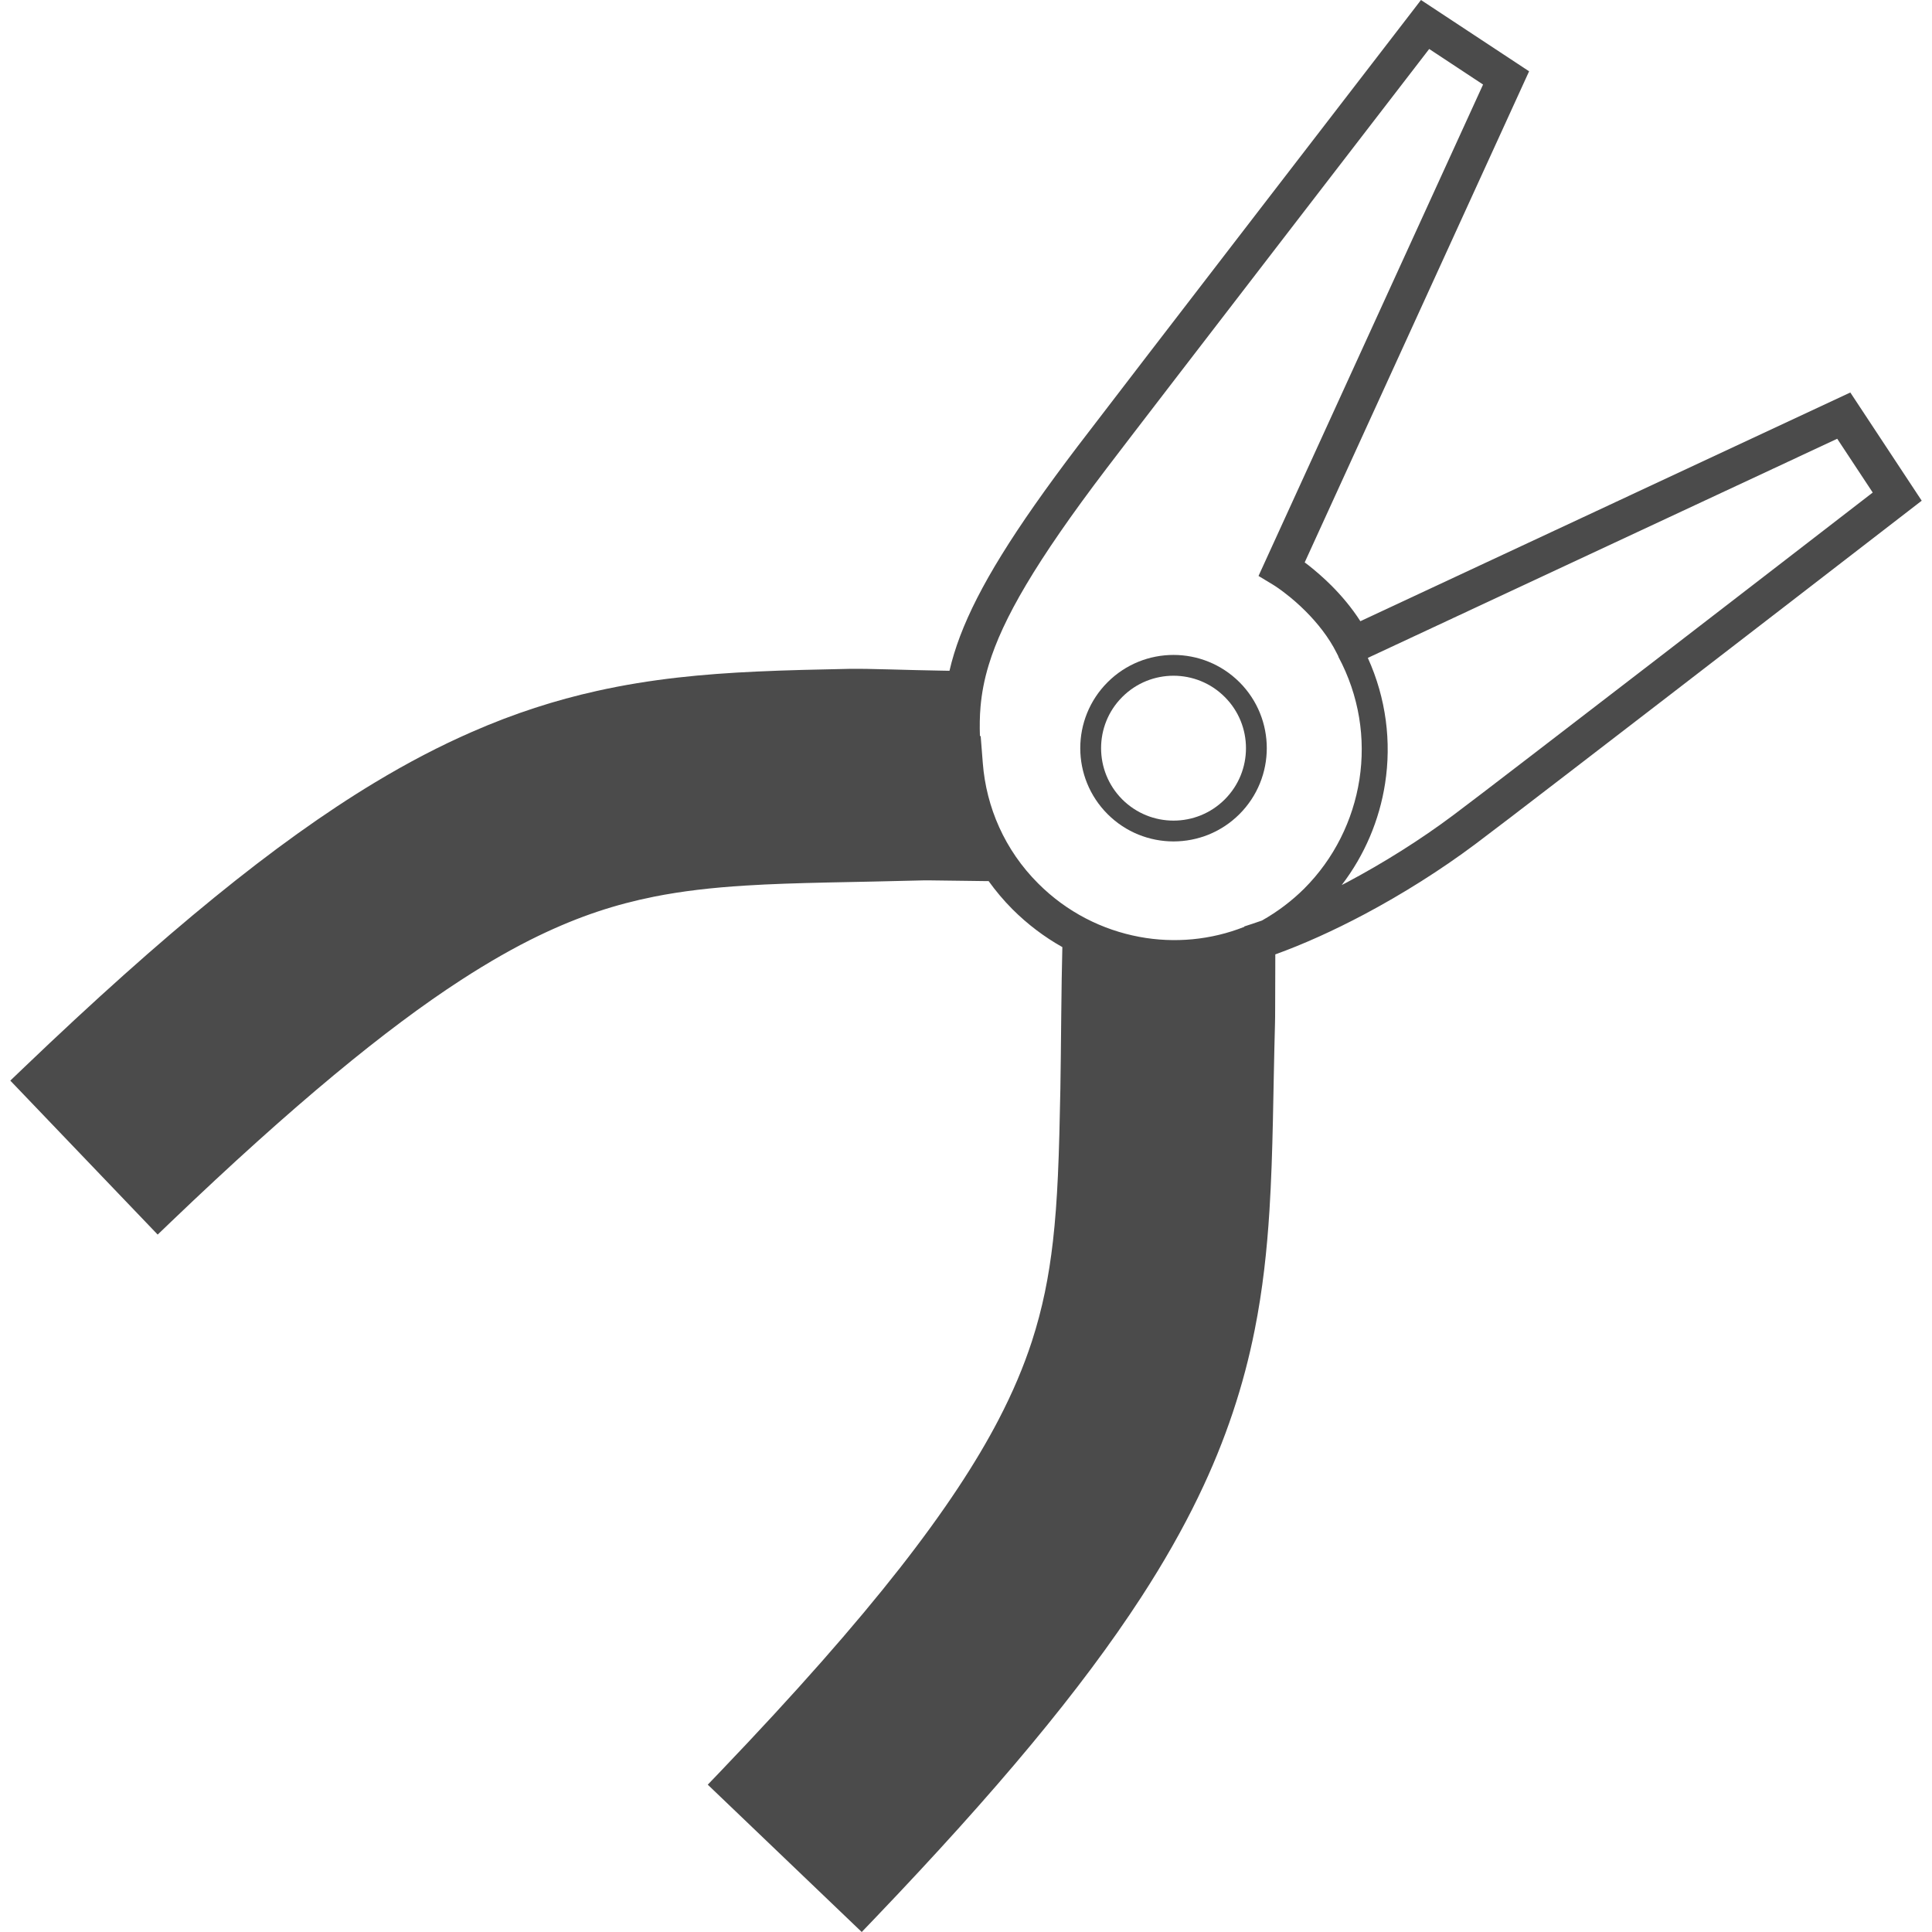<!--?xml version="1.0" encoding="utf-8"?-->
<!-- Generator: Adobe Illustrator 18.1.1, SVG Export Plug-In . SVG Version: 6.00 Build 0)  -->

<svg version="1.1" id="_x32_" xmlns="http://www.w3.org/2000/svg" xmlns:xlink="http://www.w3.org/1999/xlink" x="0px" y="0px" viewBox="0 0 512 512" style="width: 256px; height: 256px; opacity: 1;" xml:space="preserve">
<style type="text/css">
	.st0{fill:#4B4B4B;}
</style>
<g>
	<path class="st0" d="M490.352,104.014l-129.841,60.613c-2.333-3.642-5.04-6.805-7.687-9.459c-2.109-2.094-4.172-3.874-5.997-5.317
		c-0.374-0.284-0.718-0.553-1.07-0.807l59.47-130.148L376.573,0l-2.721,3.544c0,0-19.158,24.856-39.766,51.626
		c-20.608,26.77-42.667,55.446-48.544,63.171c-16.914,22.276-26.224,37.396-31.107,50.242c-1.204,3.186-2.131,6.222-2.812,9.182
		c-0.755-0.014-1.548-0.022-2.385-0.044c-4.023-0.053-8.838-0.202-13.236-0.314c-2.198-0.06-4.3-0.105-6.161-0.142
		c-1.854-0.022-3.455-0.038-4.741-0.014c-8.45,0.172-16.57,0.344-24.624,0.718c-14.051,0.651-27.981,1.936-42.39,5.159
		c-10.806,2.4-21.79,5.908-33.021,10.836c-8.435,3.678-16.99,8.136-25.813,13.46c-13.265,8.008-27.137,17.961-42.384,30.366
		c-15.247,12.413-31.884,27.286-50.653,45.247l-3.485,3.335l39.056,40.805l3.477-3.335c32.468-31.077,57.129-51.312,76.944-64.15
		c7.44-4.823,14.192-8.644,20.466-11.673c11.03-5.316,20.526-8.352,30.591-10.378h-0.015c7.538-1.503,15.397-2.401,24.25-2.954
		c13.251-0.844,28.744-0.867,47.446-1.383c0.165-0.008,0.628,0,1.227,0c2.138,0.007,6.192,0.068,9.93,0.127
		c1.87,0.03,3.679,0.052,5.145,0.068c0.27-0.008,0.508-0.008,0.748,0c1.884,2.609,3.978,5.114,6.319,7.462
		c4.023,4.015,8.479,7.365,13.22,10.027c-0.134,5.048-0.224,11.561-0.291,17.961c-0.082,7.748-0.15,15.292-0.232,19.577
		c-0.164,8.404-0.329,16.061-0.658,23.113c-0.284,6.177-0.695,11.89-1.309,17.266c-1.084,9.444-2.759,17.857-5.6,26.613
		c-2.146,6.558-4.958,13.318-8.854,20.795c-5.825,11.172-14.155,23.958-26.104,39.228c-11.95,15.254-27.518,32.961-47.588,53.936
		l-3.334,3.477L228.367,512l3.335-3.477c32.423-33.903,54.848-60.816,70.724-85.237c5.944-9.153,10.954-17.969,15.142-26.621
		l-0.008,0.008c7.351-15.142,12.069-29.776,14.925-44.126v0.008c2.154-10.753,3.276-21.259,3.934-31.772
		c0.987-15.793,0.972-31.608,1.466-49.427c0.03-0.95,0.045-2.498,0.045-4.442c0.015-2.901,0.015-6.595,0.03-9.908
		c0-1.488,0-2.864,0.008-4.083c7.44-2.684,15.478-6.311,23.592-10.618c10.065-5.347,20.219-11.733,29.342-18.552
		c3.919-2.931,13.012-9.885,24.504-18.724c34.465-26.456,90.322-69.602,90.322-69.602l3.544-2.736L490.352,104.014z M334.429,243.95
		c-0.927,0.322-1.839,0.643-2.736,0.935h-0.015l-1.944,0.636l0.03,0.097c-8.846,3.5-18.507,4.397-27.802,2.662
		c-9.833-1.832-19.232-6.543-26.83-14.147c-8.906-8.898-13.766-20.242-14.678-31.885l-0.568-7.238l-0.194,0.097
		c-0.09-2.655-0.067-5.234,0.157-7.8c0.314-3.589,0.987-7.223,2.206-11.202c1.824-5.974,4.897-12.764,9.893-21.169
		c4.995-8.412,11.889-18.418,21.274-30.755c5.825-7.665,27.899-36.357,48.508-63.126c10.304-13.385,20.242-26.291,27.607-35.848
		c3.679-4.778,6.715-8.719,8.832-11.47c0.209-0.262,0.396-0.508,0.583-0.756l14.275,9.422l-59.507,130.23l3.68,2.221
		c0.807,0.479,2.138,1.383,3.678,2.602c1.556,1.204,3.335,2.737,5.13,4.532c3.065,3.066,6.139,6.879,8.21,11.044l0.479,0.934
		l-0.045,0.023c5.578,10.386,7.283,21.774,5.608,32.587c-1.676,10.798-6.722,20.998-14.627,28.909
		C342.377,238.723,338.616,241.58,334.429,243.95z M495.542,131.105c-9.616,7.425-33.844,26.134-57.368,44.253
		c-11.77,9.063-23.346,17.961-32.834,25.244c-9.474,7.283-16.877,12.936-20.212,15.426c-8.682,6.506-18.454,12.63-28.093,17.759
		c-0.494,0.255-0.972,0.502-1.465,0.756c6.056-7.904,9.99-17.191,11.493-26.919c1.704-10.977,0.298-22.538-4.577-33.275
		l124.398-58.072l9.407,14.252C496.051,130.716,495.796,130.903,495.542,131.105z"></path>
	<path class="st0" d="M293.519,180.801c-9.654,9.654-9.646,25.304,0.007,34.951c9.646,9.646,25.29,9.646,34.943,0
		c9.654-9.661,9.654-25.297,0.008-34.958C318.816,171.156,303.173,171.148,293.519,180.801z M324.573,211.856
		c-3.754,3.746-8.652,5.616-13.579,5.616c-4.92,0-9.811-1.87-13.579-5.616c-3.746-3.761-5.616-8.666-5.616-13.586
		c0-4.913,1.862-9.819,5.616-13.565c3.754-3.761,8.659-5.623,13.579-5.631c4.92,0.008,9.826,1.87,13.579,5.631
		c3.754,3.746,5.623,8.652,5.623,13.565C330.197,203.204,328.327,208.095,324.573,211.856z"></path>
</g>
</svg>
